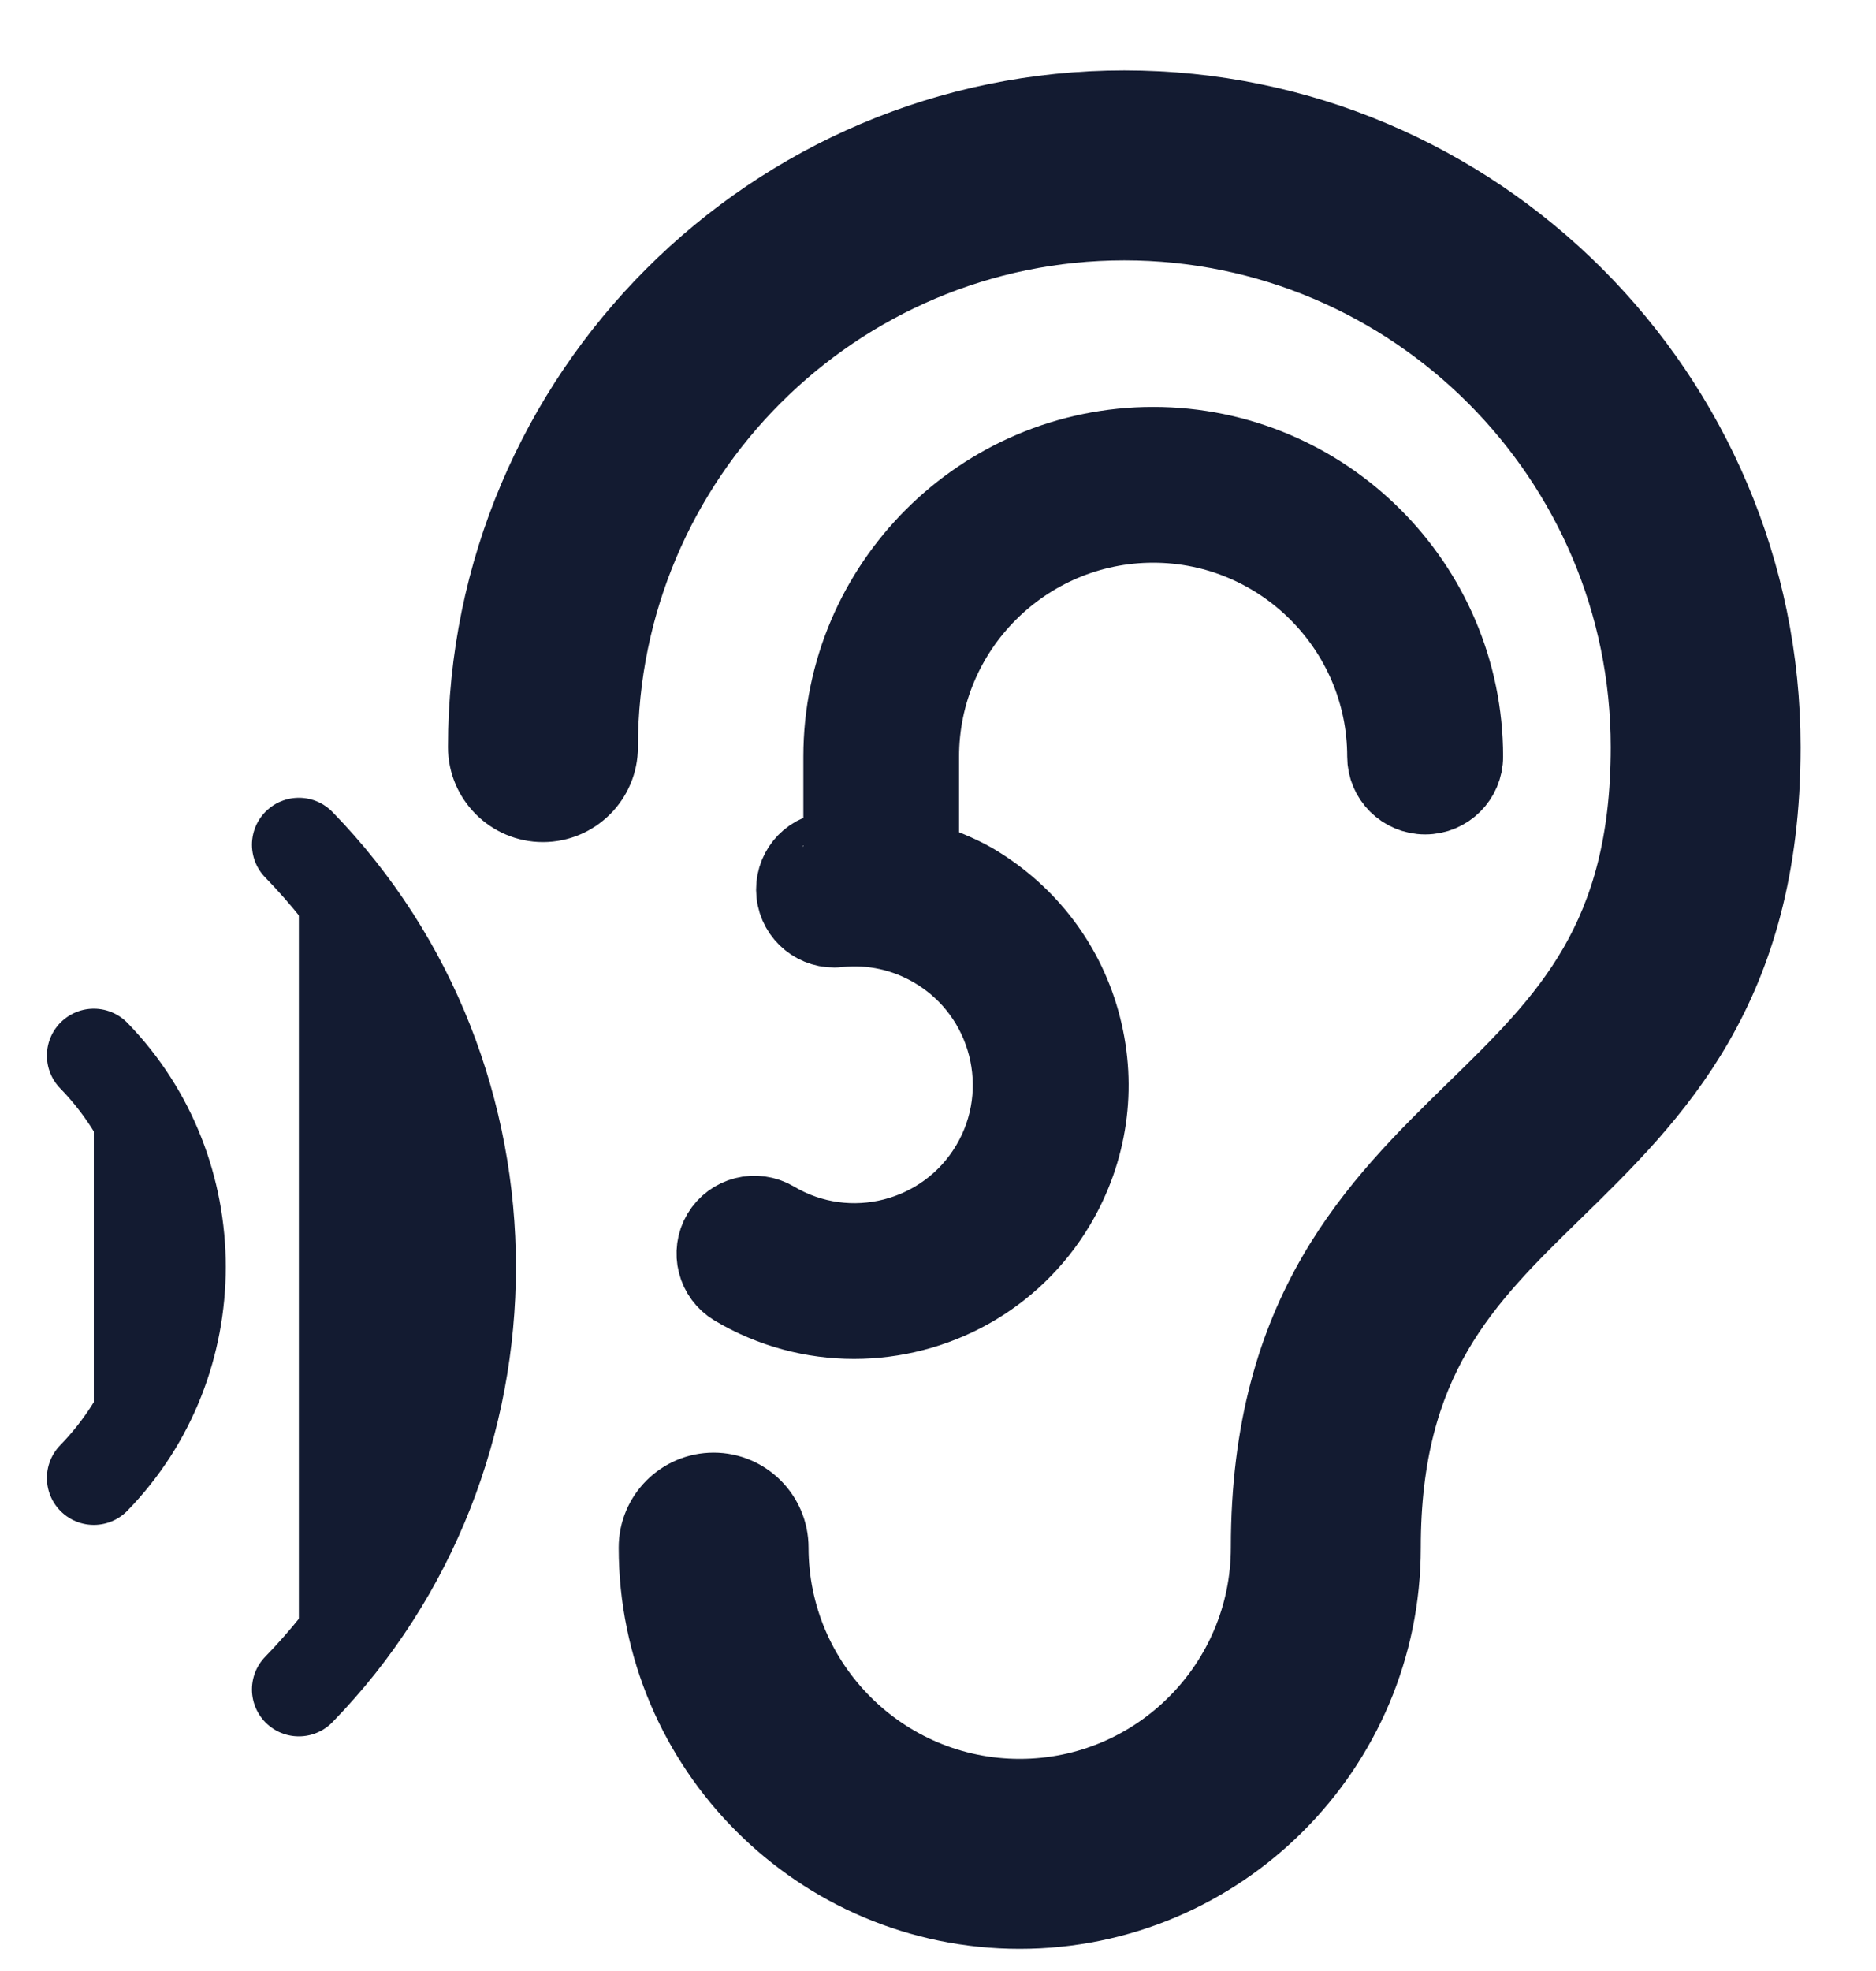 <?xml version="1.0" encoding="UTF-8"?>
<svg width="20px" height="21px" viewBox="0 0 20 21" version="1.1" xmlns="http://www.w3.org/2000/svg" xmlns:xlink="http://www.w3.org/1999/xlink">
    <!-- Generator: Sketch 58 (84663) - https://sketch.com -->
    <title>Group 16</title>
    <desc>Created with Sketch.</desc>
    <g id="Page-1" stroke="none" stroke-width="1" fill="#131b31" fill-rule="evenodd">
        <g id="Group-16" transform="translate(1, 1)" stroke="#131b31">
            <g id="ear-(1)" transform="translate(4, 0)" fill="#131b31" fill-rule="nonzero">
                <path d="M6.986,0 C3.149,0 0.026,3.122 0.026,6.96 C0.026,7.38 0.368,7.722 0.788,7.722 C1.209,7.722 1.551,7.38 1.551,6.96 C1.551,3.963 3.989,1.524 6.986,1.524 C9.983,1.524 12.422,3.963 12.422,6.96 C12.422,8.949 11.586,9.765 10.617,10.71 C9.565,11.737 8.372,12.901 8.372,15.489 C8.372,16.868 7.25,17.99 5.871,17.99 C4.492,17.99 3.37,16.868 3.37,15.489 C3.37,15.069 3.028,14.727 2.608,14.727 C2.188,14.727 1.846,15.068 1.846,15.489 C1.846,17.709 3.651,19.514 5.871,19.514 C8.091,19.514 9.897,17.709 9.897,15.489 C9.897,13.543 10.724,12.735 11.683,11.8 C12.744,10.764 13.946,9.591 13.946,6.96 C13.946,3.122 10.824,0 6.986,0 Z" id="Path" stroke-width="0.5"></path>
                <path d="M7.294,3.708 C5.446,3.708 3.937,5.212 3.937,7.061 L3.937,8.017 C3.937,8.019 3.874,8.02 3.84,8.023 C3.589,8.05 3.409,8.275 3.436,8.526 C3.462,8.777 3.691,8.961 3.94,8.933 C4.291,8.896 4.638,8.972 4.943,9.153 C5.718,9.613 5.975,10.617 5.515,11.392 C5.055,12.167 4.05,12.423 3.276,11.963 C3.059,11.835 2.778,11.906 2.649,12.123 C2.52,12.34 2.592,12.621 2.809,12.75 C3.216,12.992 3.663,13.106 4.105,13.106 C4.976,13.106 5.826,12.661 6.302,11.859 C6.649,11.273 6.748,10.588 6.579,9.928 C6.411,9.268 5.991,8.714 5.406,8.366 C5.231,8.262 5.004,8.181 4.852,8.122 L4.852,7.061 C4.852,5.717 5.95,4.623 7.294,4.623 C8.639,4.623 9.735,5.717 9.735,7.061 C9.735,7.314 9.941,7.518 10.194,7.518 C10.446,7.518 10.652,7.314 10.652,7.061 C10.652,5.212 9.143,3.708 7.294,3.708 Z" id="Path" stroke-width="0.745"></path>
            </g>
            <path d="M2.186,8 C4.605,10.486 4.605,14.514 2.186,17 M0,10.247 C1.209,11.49 1.209,13.504 0,14.747" id="Shape" stroke-linecap="round" stroke-linejoin="round"></path>
        </g>
    </g>
</svg>